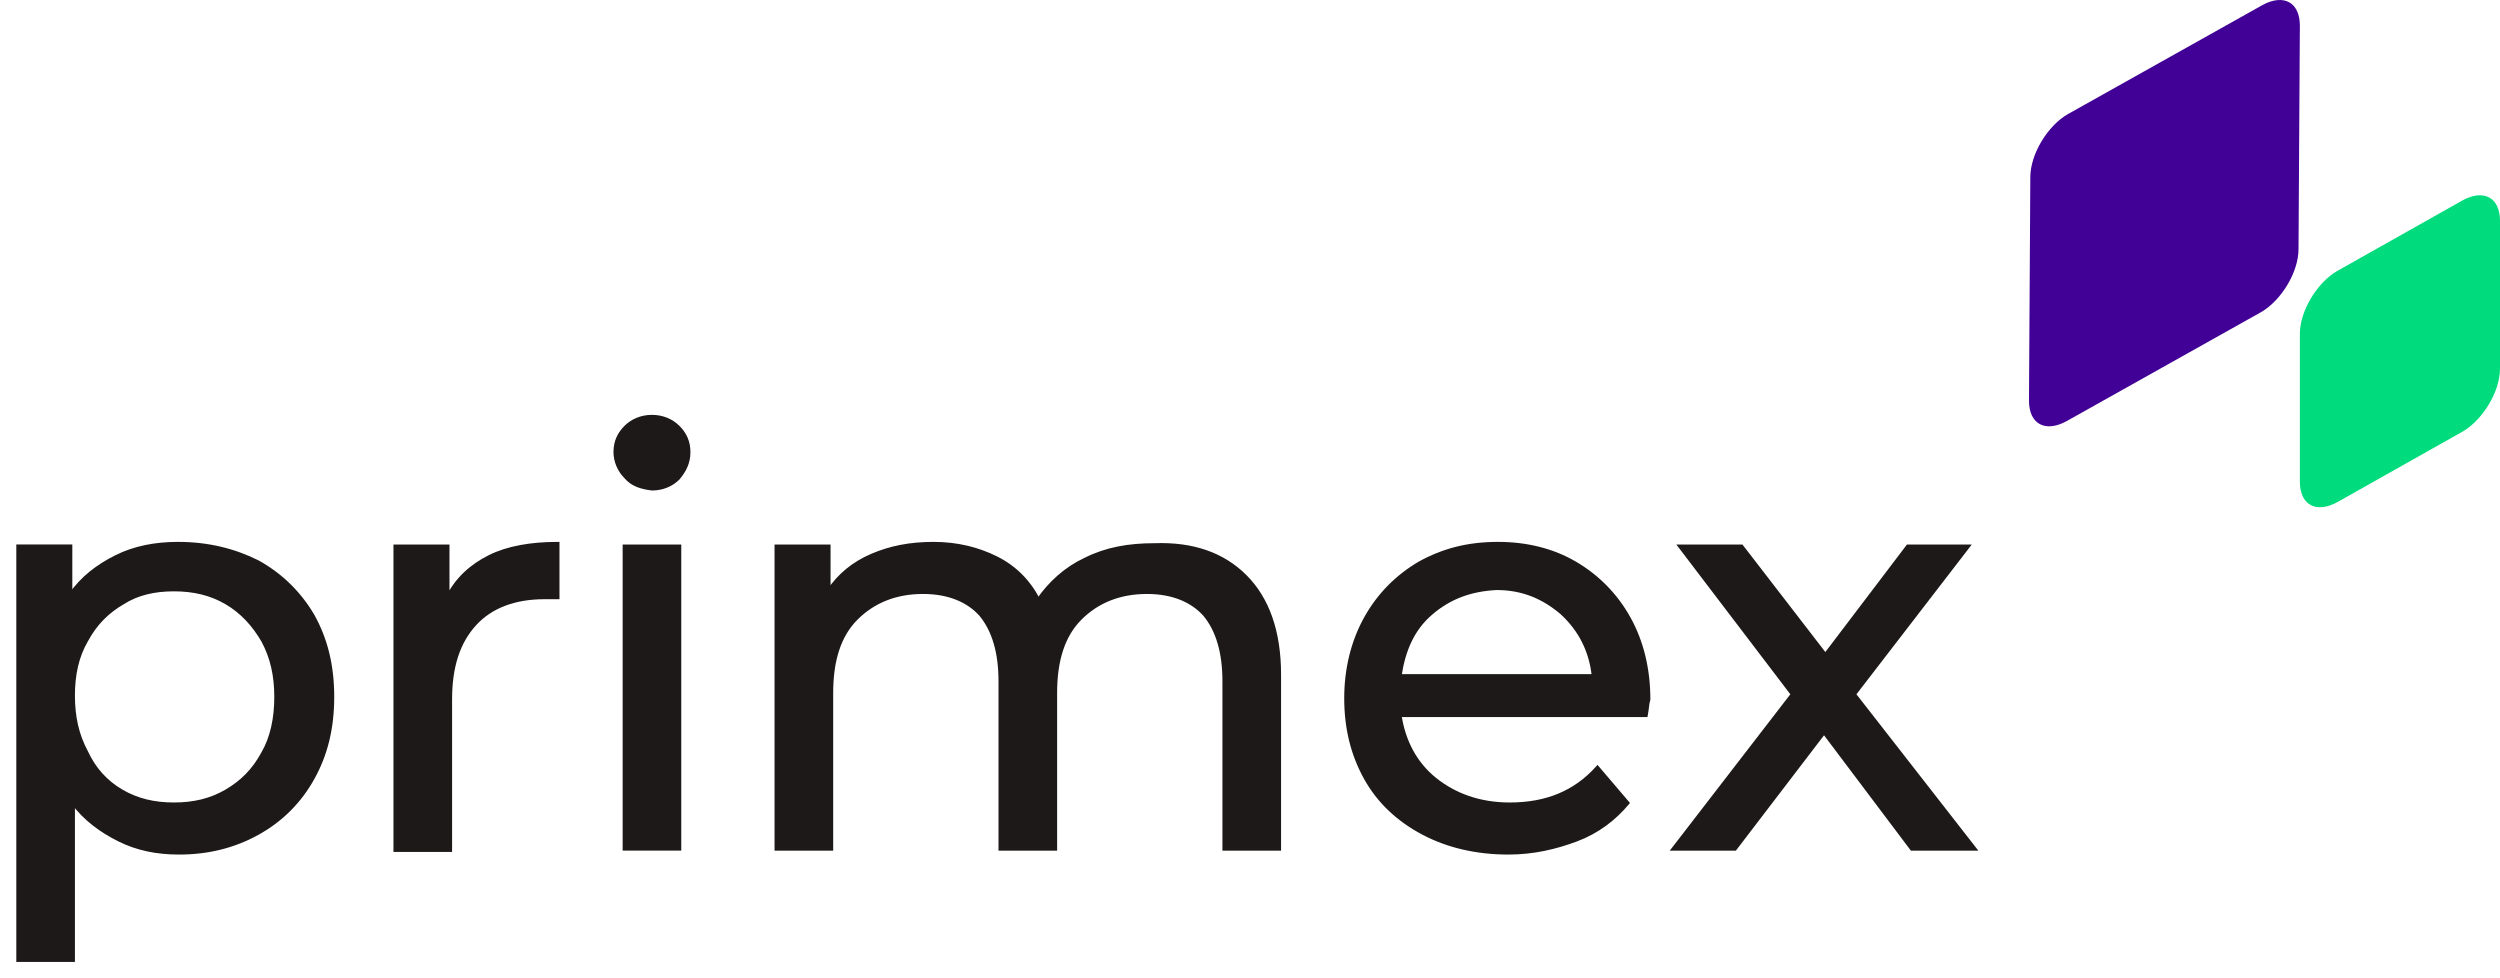 <svg width="138" height="54" viewBox="0 0 138 54" fill="none" xmlns="http://www.w3.org/2000/svg">
<path d="M126.952 18.432C126.952 17.156 127.909 15.596 129.014 14.957L135.938 11.057C137.116 10.419 138 10.915 138 12.192V20.347C138 21.623 137.042 23.184 135.938 23.822L129.014 27.722C127.836 28.361 126.952 27.864 126.952 26.588V18.432Z" fill="#00DC7D"/>
<path d="M112.074 9.78C112.074 8.504 113.031 6.944 114.136 6.306L124.89 0.278C126.068 -0.361 126.952 0.136 126.952 1.412L126.878 13.752C126.878 15.028 125.921 16.588 124.816 17.227L114.062 23.255C112.884 23.893 112 23.396 112 22.12L112.074 9.78Z" fill="#410096"/>
<path fill-rule="evenodd" clip-rule="evenodd" d="M17.265 33.988C16.542 32.759 15.53 31.747 14.229 31.024C12.928 30.373 11.482 30.012 9.819 30.012C8.59 30.012 7.434 30.229 6.422 30.735C5.41 31.241 4.542 31.892 3.892 32.831V30.157H1V53H4.036V44.325C4.687 45.193 5.554 45.843 6.566 46.349C7.578 46.855 8.663 47.072 9.892 47.072C11.482 47.072 12.928 46.711 14.229 45.988C15.53 45.265 16.542 44.253 17.265 42.952C17.988 41.651 18.349 40.205 18.349 38.47C18.349 36.735 17.988 35.289 17.265 33.988ZM14.518 41.578C14.012 42.518 13.361 43.169 12.494 43.675C11.627 44.181 10.687 44.398 9.602 44.398C8.518 44.398 7.578 44.181 6.711 43.675C5.843 43.169 5.193 42.446 4.759 41.506C4.253 40.566 4.036 39.554 4.036 38.398C4.036 37.241 4.253 36.229 4.759 35.361C5.265 34.422 5.916 33.771 6.783 33.265C7.578 32.759 8.518 32.542 9.602 32.542C10.687 32.542 11.627 32.759 12.494 33.265C13.361 33.771 14.012 34.494 14.518 35.361C15.024 36.301 15.241 37.313 15.241 38.47C15.241 39.626 15.024 40.711 14.518 41.578Z" fill="#1E1919"/>
<path d="M14.229 31.024L14.277 30.936L14.274 30.935L14.229 31.024ZM17.265 33.988L17.352 33.939L17.351 33.937L17.265 33.988ZM3.892 32.831H3.792V33.151L3.974 32.888L3.892 32.831ZM3.892 30.157H3.992V30.056H3.892V30.157ZM1 30.157V30.056H0.9V30.157H1ZM1 53H0.9V53.1H1V53ZM4.036 53V53.1H4.136V53H4.036ZM4.036 44.325L4.116 44.265L3.936 44.025V44.325H4.036ZM6.566 46.349L6.522 46.439H6.522L6.566 46.349ZM17.265 42.952L17.352 43L17.265 42.952ZM12.494 43.675L12.544 43.761L12.494 43.675ZM14.518 41.578L14.432 41.528L14.43 41.531L14.518 41.578ZM6.711 43.675L6.66 43.761L6.711 43.675ZM4.759 41.506L4.85 41.464L4.847 41.459L4.759 41.506ZM4.759 35.361L4.845 35.412L4.847 35.409L4.759 35.361ZM6.783 33.265L6.834 33.351L6.837 33.349L6.783 33.265ZM14.518 35.361L14.606 35.314L14.604 35.311L14.518 35.361ZM14.18 31.111C15.466 31.825 16.465 32.825 17.179 34.039L17.351 33.937C16.62 32.693 15.595 31.668 14.277 30.937L14.18 31.111ZM9.819 30.112C11.467 30.112 12.897 30.47 14.184 31.113L14.274 30.935C12.958 30.277 11.497 29.912 9.819 29.912V30.112ZM6.466 30.824C7.461 30.327 8.602 30.112 9.819 30.112V29.912C8.579 29.912 7.406 30.131 6.377 30.645L6.466 30.824ZM3.974 32.888C4.612 31.966 5.465 31.325 6.466 30.824L6.377 30.645C5.354 31.157 4.472 31.817 3.809 32.774L3.974 32.888ZM3.792 30.157V32.831H3.992V30.157H3.792ZM1 30.256H3.892V30.056H1V30.256ZM1.1 53V30.157H0.9V53H1.1ZM4.036 52.9H1V53.1H4.036V52.9ZM3.936 44.325V53H4.136V44.325H3.936ZM6.611 46.26C5.609 45.759 4.755 45.117 4.116 44.265L3.956 44.385C4.618 45.268 5.499 45.928 6.522 46.439L6.611 46.26ZM9.892 46.972C8.675 46.972 7.607 46.758 6.611 46.26L6.522 46.439C7.55 46.953 8.65 47.172 9.892 47.172V46.972ZM14.18 45.901C12.895 46.614 11.466 46.972 9.892 46.972V47.172C11.498 47.172 12.96 46.807 14.277 46.075L14.18 45.901ZM17.178 42.903C16.464 44.188 15.465 45.187 14.18 45.901L14.277 46.075C15.595 45.343 16.62 44.318 17.352 43L17.178 42.903ZM18.249 38.47C18.249 40.19 17.891 41.618 17.178 42.903L17.352 43C18.085 41.682 18.449 40.22 18.449 38.47H18.249ZM17.178 34.036C17.891 35.321 18.249 36.75 18.249 38.47H18.449C18.449 36.72 18.085 35.257 17.352 33.939L17.178 34.036ZM12.544 43.761C13.427 43.246 14.091 42.582 14.606 41.626L14.43 41.531C13.933 42.454 13.296 43.091 12.444 43.588L12.544 43.761ZM9.602 44.498C10.701 44.498 11.659 44.278 12.544 43.761L12.444 43.588C11.594 44.084 10.672 44.297 9.602 44.297V44.498ZM6.66 43.761C7.546 44.278 8.504 44.498 9.602 44.498V44.297C8.532 44.297 7.611 44.084 6.761 43.588L6.66 43.761ZM4.668 41.548C5.11 42.506 5.775 43.244 6.66 43.761L6.761 43.588C5.912 43.093 5.275 42.386 4.85 41.464L4.668 41.548ZM3.936 38.398C3.936 39.567 4.156 40.596 4.671 41.553L4.847 41.459C4.35 40.536 4.136 39.541 4.136 38.398H3.936ZM4.673 35.311C4.155 36.198 3.936 37.228 3.936 38.398H4.136C4.136 37.253 4.351 36.26 4.845 35.412L4.673 35.311ZM6.733 33.179C5.85 33.694 5.186 34.358 4.671 35.314L4.847 35.409C5.344 34.486 5.981 33.848 6.834 33.351L6.733 33.179ZM9.602 32.442C8.505 32.442 7.545 32.662 6.729 33.181L6.837 33.349C7.612 32.856 8.531 32.642 9.602 32.642V32.442ZM12.544 33.179C11.659 32.662 10.701 32.442 9.602 32.442V32.642C10.672 32.642 11.594 32.856 12.444 33.351L12.544 33.179ZM14.604 35.311C14.092 34.432 13.43 33.695 12.544 33.179L12.444 33.351C13.293 33.847 13.932 34.556 14.432 35.412L14.604 35.311ZM15.341 38.47C15.341 37.3 15.121 36.271 14.606 35.314L14.43 35.409C14.927 36.331 15.141 37.326 15.141 38.47H15.341ZM14.604 41.629C15.122 40.741 15.341 39.638 15.341 38.47H15.141C15.141 39.615 14.926 40.68 14.432 41.528L14.604 41.629Z" fill="#1E1919"/>
<path d="M27.024 30.735C28.036 30.229 29.337 30.012 30.783 30.012V32.976C30.639 32.976 30.349 32.976 30.06 32.976C28.398 32.976 27.096 33.482 26.229 34.422C25.289 35.434 24.855 36.807 24.855 38.614V46.928H21.819V30.157H24.711V32.976C25.217 31.964 26.012 31.241 27.024 30.735Z" fill="#1E1919" stroke="#1E1919" stroke-width="0.2"/>
<path fill-rule="evenodd" clip-rule="evenodd" d="M33.964 24.952C33.964 25.458 34.181 25.964 34.542 26.325C34.904 26.759 35.41 26.904 35.988 26.976C36.566 26.976 37.072 26.759 37.434 26.398C37.795 25.964 38.012 25.53 38.012 24.952C38.012 24.373 37.795 23.94 37.434 23.578C37.072 23.217 36.566 23 35.988 23C35.41 23 34.904 23.217 34.542 23.578C34.181 23.94 33.964 24.373 33.964 24.952ZM37.506 46.855V30.157H34.47V46.855H37.506Z" fill="#1E1919"/>
<path d="M34.542 26.325L34.619 26.261L34.613 26.255L34.542 26.325ZM35.988 26.976L35.975 27.076H35.988V26.976ZM37.434 26.398L37.505 26.469L37.511 26.462L37.434 26.398ZM37.506 30.157H37.606V30.057H37.506V30.157ZM37.506 46.855V46.955H37.606V46.855H37.506ZM34.47 30.157V30.057H34.37V30.157H34.47ZM34.47 46.855H34.37V46.955H34.47V46.855ZM34.613 26.255C34.269 25.911 34.064 25.43 34.064 24.952H33.864C33.864 25.485 34.092 26.017 34.471 26.396L34.613 26.255ZM36 26.877C35.429 26.805 34.955 26.665 34.619 26.261L34.465 26.389C34.852 26.853 35.391 27.002 35.976 27.075L36 26.877ZM37.363 26.327C37.021 26.669 36.541 26.876 35.988 26.876V27.076C36.592 27.076 37.124 26.849 37.505 26.468L37.363 26.327ZM37.912 24.952C37.912 25.5 37.709 25.912 37.357 26.334L37.511 26.462C37.882 26.016 38.112 25.561 38.112 24.952H37.912ZM37.363 23.649C37.708 23.994 37.912 24.403 37.912 24.952H38.112C38.112 24.344 37.882 23.886 37.505 23.508L37.363 23.649ZM35.988 23.1C36.541 23.1 37.021 23.307 37.363 23.649L37.505 23.508C37.124 23.127 36.592 22.9 35.988 22.9V23.1ZM34.613 23.649C34.955 23.307 35.435 23.1 35.988 23.1V22.9C35.384 22.9 34.852 23.127 34.471 23.508L34.613 23.649ZM34.064 24.952C34.064 24.403 34.268 23.994 34.613 23.649L34.471 23.508C34.094 23.886 33.864 24.344 33.864 24.952H34.064ZM37.406 30.157V46.855H37.606V30.157H37.406ZM34.47 30.257H37.506V30.057H34.47V30.257ZM34.57 46.855V30.157H34.37V46.855H34.57ZM37.506 46.755H34.47V46.955H37.506V46.755Z" fill="#1E1919"/>
<path d="M68.735 31.819C69.964 33.048 70.615 34.855 70.615 37.241V46.855H67.578V37.602C67.578 36.012 67.217 34.783 66.494 33.916C65.771 33.12 64.687 32.687 63.313 32.687C61.795 32.687 60.566 33.193 59.627 34.132C58.687 35.072 58.253 36.446 58.253 38.253V46.855H55.217V37.602C55.217 36.012 54.855 34.783 54.133 33.916C53.41 33.12 52.325 32.687 50.952 32.687C49.434 32.687 48.205 33.193 47.265 34.132C46.325 35.072 45.892 36.446 45.892 38.253V46.855H42.855V30.157H45.747V32.614C46.325 31.747 47.12 31.096 48.133 30.663C49.145 30.229 50.229 30.012 51.53 30.012C52.831 30.012 53.988 30.301 55 30.807C56.012 31.313 56.807 32.108 57.313 33.12C57.964 32.181 58.831 31.386 59.916 30.879C61.072 30.301 62.301 30.084 63.747 30.084C65.843 30.012 67.506 30.59 68.735 31.819Z" fill="#1E1919" stroke="#1E1919" stroke-width="0.2"/>
<path fill-rule="evenodd" clip-rule="evenodd" d="M77.265 39.482H90.856C90.887 39.323 90.905 39.179 90.921 39.048C90.942 38.881 90.96 38.736 91 38.614C91 36.952 90.639 35.434 89.916 34.132C89.193 32.831 88.181 31.819 86.952 31.096C85.723 30.373 84.277 30.012 82.687 30.012C81.024 30.012 79.651 30.373 78.35 31.096C77.121 31.819 76.109 32.831 75.386 34.132C74.663 35.434 74.301 36.952 74.301 38.542C74.301 40.205 74.663 41.651 75.386 42.952C76.109 44.253 77.193 45.265 78.566 45.988C79.94 46.711 81.53 47.072 83.265 47.072C84.639 47.072 85.868 46.783 87.024 46.349C88.181 45.916 89.121 45.193 89.843 44.325L88.181 42.373C86.952 43.747 85.362 44.398 83.337 44.398C81.675 44.398 80.301 43.892 79.217 43.024C78.133 42.157 77.482 40.928 77.265 39.482ZM77.265 37.313C77.482 35.867 77.988 34.711 79 33.843C80.012 32.976 81.169 32.542 82.615 32.47C84.06 32.47 85.217 32.976 86.229 33.843C87.241 34.783 87.819 35.94 87.964 37.313H77.265Z" fill="#1E1919"/>
<path d="M90.856 39.482V39.582H90.938L90.954 39.502L90.856 39.482ZM77.265 39.482V39.382H77.149L77.166 39.497L77.265 39.482ZM90.921 39.048L91.02 39.06V39.06L90.921 39.048ZM91 38.614L91.095 38.646L91.1 38.631V38.614H91ZM89.916 34.132L90.003 34.084L89.916 34.132ZM78.35 31.096L78.301 31.009L78.299 31.01L78.35 31.096ZM89.843 44.325L89.92 44.389L89.974 44.325L89.92 44.26L89.843 44.325ZM88.181 42.373L88.257 42.309L88.183 42.221L88.106 42.307L88.181 42.373ZM79 33.843L79.065 33.919L79 33.843ZM77.265 37.313L77.166 37.298L77.149 37.413H77.265V37.313ZM82.615 32.47V32.37L82.609 32.37L82.615 32.47ZM86.229 33.843L86.297 33.77L86.294 33.767L86.229 33.843ZM87.964 37.313V37.413H88.075L88.063 37.303L87.964 37.313ZM90.856 39.382H77.265V39.582H90.856V39.382ZM90.822 39.036C90.806 39.167 90.788 39.308 90.757 39.462L90.954 39.502C90.986 39.339 91.004 39.191 91.02 39.06L90.822 39.036ZM90.905 38.583C90.861 38.716 90.842 38.871 90.822 39.036L91.02 39.06C91.041 38.89 91.058 38.756 91.095 38.646L90.905 38.583ZM89.828 34.181C90.542 35.465 90.9 36.966 90.9 38.614H91.1C91.1 36.937 90.735 35.402 90.003 34.084L89.828 34.181ZM86.901 31.183C88.115 31.897 89.114 32.896 89.828 34.181L90.003 34.084C89.271 32.767 88.246 31.742 87.003 31.01L86.901 31.183ZM82.687 30.112C84.262 30.112 85.69 30.47 86.901 31.183L87.003 31.01C85.756 30.277 84.292 29.912 82.687 29.912V30.112ZM78.398 31.184C79.684 30.469 81.04 30.112 82.687 30.112V29.912C81.008 29.912 79.618 30.277 78.301 31.009L78.398 31.184ZM75.473 34.181C76.187 32.896 77.186 31.897 78.4 31.183L78.299 31.01C77.055 31.742 76.03 32.767 75.298 34.084L75.473 34.181ZM74.401 38.542C74.401 36.967 74.759 35.466 75.473 34.181L75.298 34.084C74.566 35.402 74.201 36.937 74.201 38.542H74.401ZM75.473 42.903C74.759 41.618 74.401 40.189 74.401 38.542H74.201C74.201 40.22 74.566 41.683 75.298 43L75.473 42.903ZM78.613 45.899C77.255 45.185 76.186 44.186 75.473 42.903L75.298 43C76.031 44.32 77.131 45.345 78.52 46.076L78.613 45.899ZM83.265 46.972C81.544 46.972 79.97 46.614 78.613 45.899L78.52 46.076C79.909 46.808 81.516 47.172 83.265 47.172V46.972ZM86.989 46.256C85.841 46.686 84.624 46.972 83.265 46.972V47.172C84.653 47.172 85.894 46.88 87.059 46.443L86.989 46.256ZM89.767 44.261C89.054 45.117 88.128 45.829 86.989 46.256L87.059 46.443C88.234 46.002 89.188 45.269 89.92 44.389L89.767 44.261ZM88.105 42.438L89.767 44.39L89.92 44.26L88.257 42.309L88.105 42.438ZM83.337 44.498C85.386 44.498 87.005 43.838 88.255 42.44L88.106 42.307C86.899 43.656 85.337 44.297 83.337 44.297V44.498ZM79.154 43.102C80.257 43.984 81.653 44.498 83.337 44.498V44.297C81.696 44.297 80.345 43.798 79.279 42.946L79.154 43.102ZM77.166 39.497C77.386 40.964 78.048 42.217 79.154 43.102L79.279 42.946C78.217 42.096 77.578 40.891 77.364 39.467L77.166 39.497ZM78.935 33.767C77.899 34.655 77.385 35.837 77.166 37.298L77.364 37.328C77.579 35.898 78.077 34.766 79.065 33.919L78.935 33.767ZM82.609 32.37C81.144 32.443 79.966 32.884 78.935 33.767L79.065 33.919C80.059 33.068 81.193 32.641 82.62 32.57L82.609 32.37ZM86.294 33.767C85.266 32.886 84.087 32.37 82.615 32.37V32.57C84.034 32.57 85.168 33.065 86.164 33.919L86.294 33.767ZM88.063 37.303C87.916 35.905 87.327 34.726 86.297 33.77L86.161 33.917C87.155 34.84 87.722 35.974 87.865 37.324L88.063 37.303ZM77.265 37.413H87.964V37.213H77.265V37.413Z" fill="#1E1919"/>
<path d="M105.53 46.855L100.687 40.422L95.771 46.855H92.374L98.952 38.325L92.735 30.157H96.133L100.759 36.157L105.313 30.157H108.639L102.349 38.325L109 46.855H105.53Z" fill="#1E1919" stroke="#1E1919" stroke-width="0.2"/>
</svg>
